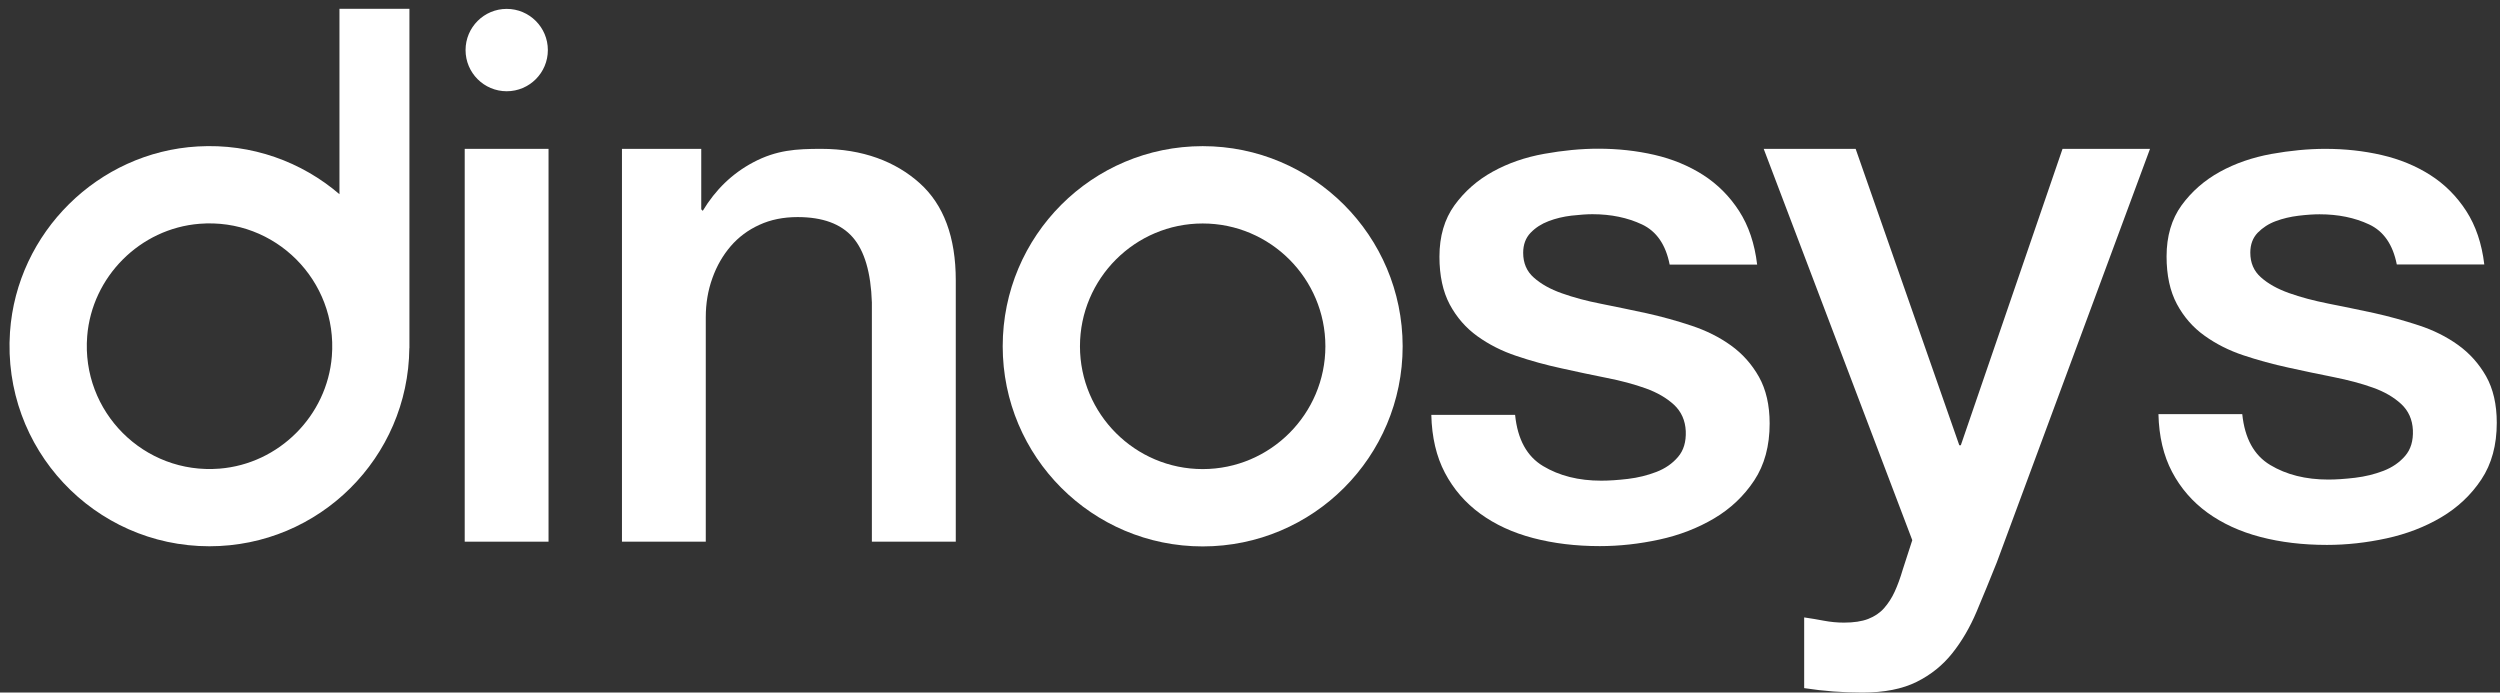 <svg width="148" height="41" viewBox="0 0 148 41" fill="none" xmlns="http://www.w3.org/2000/svg">
<rect x="0" y="0" width="148" height="41" fill="#333333" stroke="none"/>
<path d="M32.473 8.812H27.511V32.067H32.473V8.812Z" fill="white"/>
<path d="M36.811 8.812H41.514V12.392L41.603 12.481C42.356 11.233 43.345 10.27 44.592 9.61C45.973 8.879 47.135 8.812 48.614 8.812C51.081 8.812 53.027 9.57 54.448 10.845C55.869 12.124 56.582 14.041 56.582 16.595V32.067H51.615V17.906C51.558 16.136 51.179 14.848 50.484 14.05C49.789 13.252 48.698 12.851 47.22 12.851C46.378 12.851 45.625 13.002 44.957 13.31C44.289 13.613 43.723 14.037 43.26 14.572C42.797 15.111 42.432 15.739 42.173 16.466C41.911 17.192 41.782 17.964 41.782 18.775V32.067H36.82V8.812H36.811Z" fill="white"/>
<path d="M89.695 24.57C89.842 26.009 90.39 27.017 91.352 27.592C92.31 28.167 93.454 28.456 94.791 28.456C95.254 28.456 95.784 28.421 96.381 28.35C96.977 28.278 97.534 28.14 98.055 27.939C98.576 27.739 99.004 27.445 99.338 27.052C99.672 26.665 99.823 26.152 99.797 25.519C99.766 24.886 99.534 24.369 99.102 23.963C98.665 23.562 98.109 23.237 97.427 22.992C96.746 22.747 95.966 22.537 95.098 22.368C94.225 22.194 93.343 22.007 92.443 21.806C91.513 21.605 90.622 21.36 89.767 21.07C88.912 20.785 88.141 20.393 87.46 19.903C86.778 19.412 86.235 18.788 85.825 18.026C85.42 17.264 85.215 16.319 85.215 15.195C85.215 13.988 85.513 12.971 86.106 12.151C86.703 11.331 87.455 10.667 88.368 10.163C89.281 9.659 90.297 9.307 91.415 9.107C92.532 8.906 93.597 8.803 94.617 8.803C95.779 8.803 96.888 8.924 97.948 9.169C99.008 9.414 99.966 9.811 100.821 10.355C101.676 10.903 102.389 11.616 102.954 12.49C103.52 13.368 103.876 14.424 104.023 15.664H98.844C98.612 14.482 98.064 13.693 97.209 13.288C96.354 12.886 95.374 12.681 94.269 12.681C93.922 12.681 93.508 12.713 93.027 12.766C92.546 12.824 92.096 12.931 91.677 13.092C91.254 13.252 90.902 13.479 90.609 13.783C90.319 14.086 90.172 14.482 90.172 14.968C90.172 15.574 90.381 16.065 90.804 16.435C91.223 16.809 91.775 17.121 92.461 17.362C93.143 17.607 93.922 17.817 94.791 17.986C95.664 18.16 96.559 18.347 97.49 18.547C98.389 18.748 99.276 18.993 100.144 19.283C101.017 19.573 101.792 19.961 102.473 20.451C103.155 20.941 103.707 21.561 104.13 22.31C104.549 23.058 104.763 23.981 104.763 25.073C104.763 26.397 104.46 27.52 103.85 28.443C103.239 29.366 102.447 30.115 101.476 30.69C100.505 31.265 99.423 31.684 98.233 31.942C97.044 32.201 95.868 32.33 94.706 32.33C93.285 32.33 91.971 32.17 90.764 31.853C89.557 31.537 88.515 31.055 87.629 30.409C86.743 29.763 86.048 28.956 85.54 27.993C85.032 27.03 84.765 25.885 84.734 24.561H89.695V24.57Z" fill="white"/>
<path d="M104.411 8.812H109.854L115.991 26.361H116.08L122.102 8.812H127.281L118.213 33.288C117.808 34.305 117.407 35.276 117.015 36.208C116.623 37.135 116.142 37.96 115.577 38.669C115.011 39.382 114.308 39.948 113.466 40.367C112.624 40.786 111.551 41 110.246 41C109.083 41 107.939 40.911 106.807 40.737V36.551C107.213 36.609 107.605 36.676 107.983 36.748C108.362 36.819 108.754 36.859 109.159 36.859C109.738 36.859 110.219 36.788 110.597 36.641C110.976 36.493 111.288 36.284 111.533 36.008C111.778 35.731 111.992 35.406 112.165 35.027C112.339 34.648 112.499 34.211 112.642 33.721L113.207 31.978L104.411 8.812Z" fill="white"/>
<path d="M132.742 24.516C132.889 25.951 133.437 26.954 134.399 27.529C135.356 28.104 136.501 28.39 137.837 28.39C138.3 28.39 138.83 28.354 139.427 28.283C140.024 28.211 140.581 28.073 141.102 27.873C141.623 27.672 142.05 27.378 142.384 26.99C142.718 26.602 142.87 26.094 142.843 25.461C142.812 24.828 142.58 24.316 142.148 23.914C141.712 23.513 141.155 23.188 140.474 22.947C139.792 22.702 139.013 22.497 138.144 22.323C137.271 22.149 136.39 21.966 135.49 21.766C134.559 21.565 133.668 21.32 132.813 21.035C131.958 20.75 131.187 20.362 130.506 19.871C129.825 19.386 129.281 18.762 128.871 17.999C128.466 17.241 128.261 16.301 128.261 15.182C128.261 13.979 128.56 12.967 129.152 12.151C129.749 11.335 130.502 10.676 131.415 10.172C132.328 9.668 133.343 9.321 134.461 9.115C135.579 8.915 136.643 8.812 137.663 8.812C138.826 8.812 139.935 8.933 140.995 9.178C142.055 9.423 143.012 9.815 143.867 10.359C144.723 10.903 145.435 11.616 146.001 12.49C146.566 13.364 146.923 14.42 147.07 15.655H141.89C141.658 14.478 141.111 13.689 140.255 13.288C139.4 12.886 138.42 12.686 137.316 12.686C136.969 12.686 136.554 12.713 136.073 12.771C135.592 12.829 135.142 12.936 134.724 13.092C134.301 13.248 133.949 13.479 133.655 13.778C133.365 14.081 133.218 14.473 133.218 14.959C133.218 15.561 133.428 16.051 133.851 16.421C134.269 16.796 134.822 17.103 135.508 17.349C136.189 17.594 136.969 17.799 137.837 17.973C138.71 18.146 139.605 18.329 140.536 18.53C141.436 18.73 142.322 18.976 143.19 19.261C144.063 19.546 144.838 19.934 145.52 20.424C146.201 20.915 146.754 21.53 147.177 22.274C147.595 23.018 147.809 23.937 147.809 25.029C147.809 26.348 147.506 27.467 146.896 28.385C146.286 29.303 145.493 30.048 144.522 30.623C143.551 31.198 142.469 31.612 141.28 31.871C140.091 32.13 138.915 32.259 137.752 32.259C136.332 32.259 135.018 32.103 133.811 31.786C132.604 31.47 131.562 30.988 130.675 30.346C129.789 29.7 129.094 28.898 128.586 27.935C128.079 26.972 127.811 25.835 127.78 24.516H132.742Z" fill="white"/>
<path d="M71.199 8.652C64.66 8.652 59.36 13.956 59.36 20.5C59.36 27.044 64.66 32.348 71.199 32.348C77.737 32.348 83.037 27.044 83.037 20.5C83.032 13.956 77.732 8.652 71.199 8.652ZM71.199 27.77C67.195 27.77 63.934 24.507 63.934 20.5C63.934 16.493 67.195 13.23 71.199 13.23C75.203 13.23 78.463 16.493 78.463 20.5C78.463 24.507 75.203 27.77 71.199 27.77Z" fill="white"/>
<path d="M24.238 20.518C24.238 20.509 24.238 20.504 24.238 20.495C24.238 20.487 24.238 20.482 24.238 20.473V0.521H20.096V11.496C17.864 9.584 14.912 8.483 11.7 8.67C5.808 9.009 1.002 13.76 0.592 19.653C0.116 26.576 5.585 32.339 12.399 32.339C18.898 32.339 24.171 27.097 24.233 20.607L24.238 20.611V20.518ZM12.996 27.743C8.525 28.1 4.806 24.378 5.162 19.903C5.443 16.381 8.293 13.528 11.812 13.248C16.283 12.891 20.002 16.613 19.646 21.088C19.365 24.61 16.515 27.463 12.996 27.743Z" fill="white"/>
<path d="M32.433 2.964C32.433 4.31 31.342 5.402 29.997 5.402C28.652 5.402 27.561 4.31 27.561 2.964C27.561 1.618 28.652 0.526 29.997 0.526C31.342 0.526 32.433 1.618 32.433 2.964Z" fill="white"/>
</svg>
